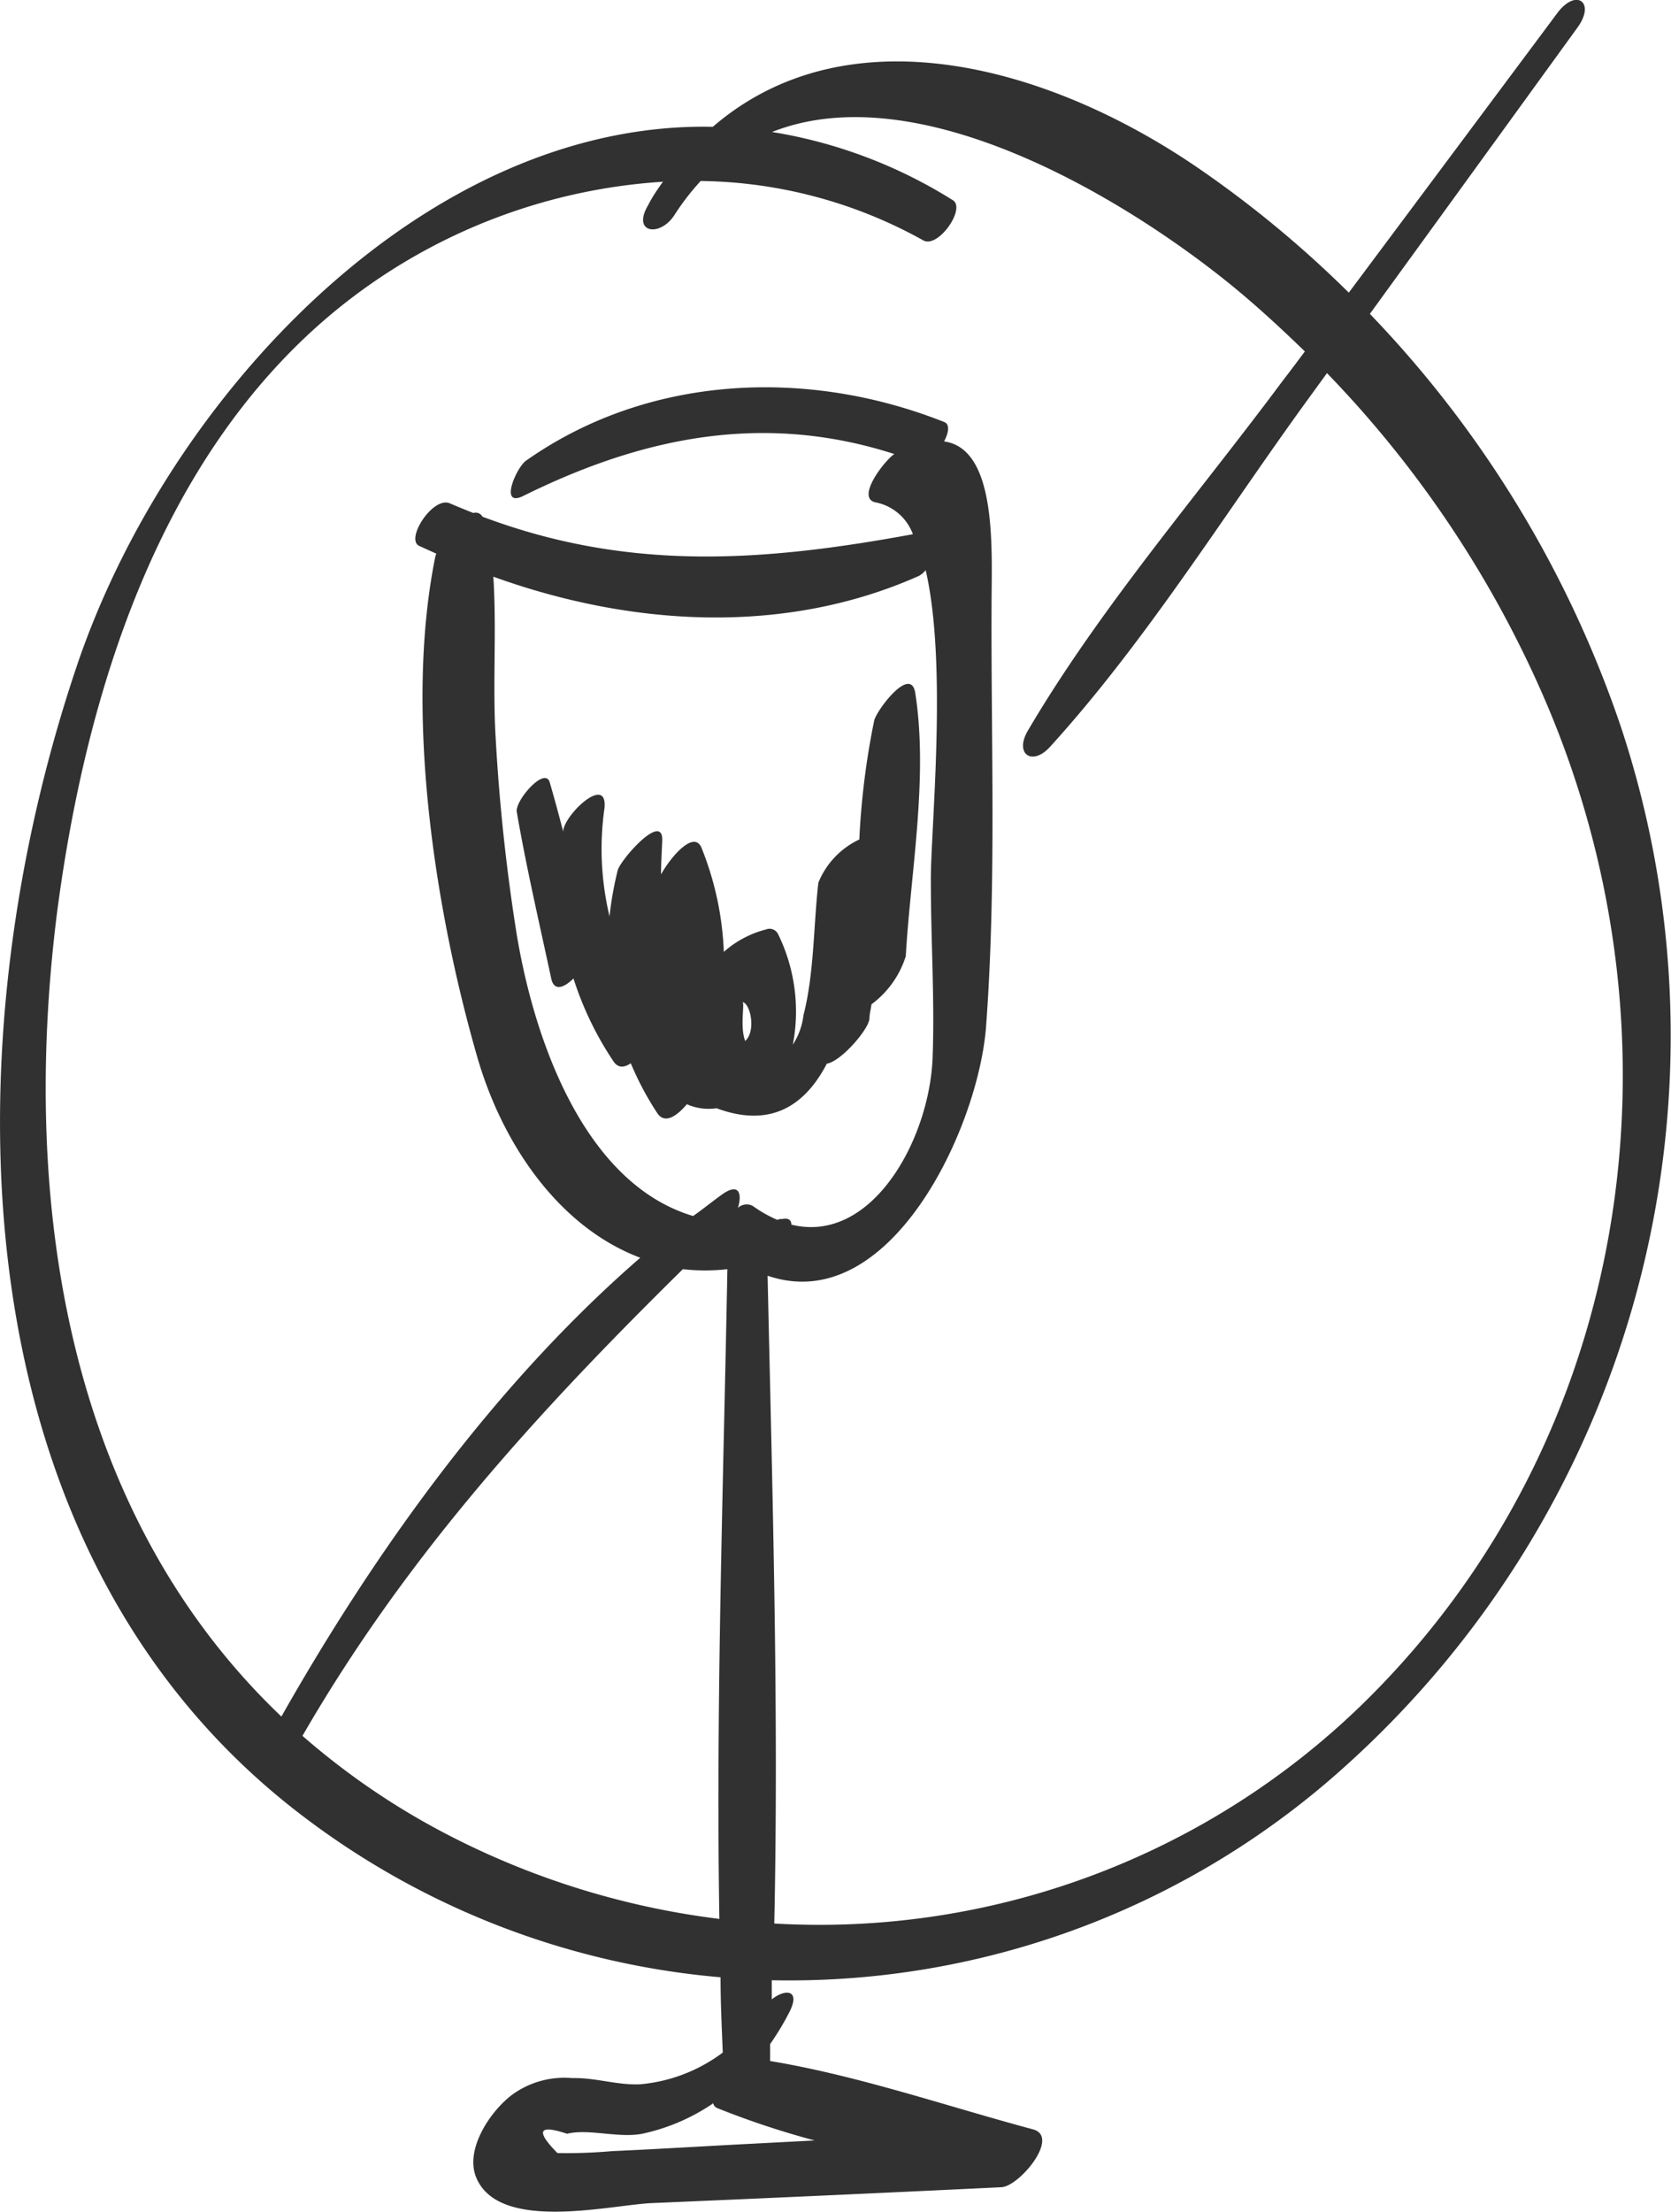<svg id="Layer_1" data-name="Layer 1" xmlns="http://www.w3.org/2000/svg" viewBox="0 0 112.59 149"><defs><style>.cls-1{fill:#313131;}</style></defs><title>alcohol-free-darkgray</title><path class="cls-1" d="M127.57,48.72a74.56,74.56,0,0,0-16.94-27.89q7-9.64,14-19.3c1.21-1.68-.08-2.64-1.34-1Q116.23,10,109.21,19.4a73.61,73.61,0,0,0-10.32-8.51C88.86,4.08,75.43.41,66.36,8.23,47,7.83,29.62,26.38,23.49,44.59c-8.67,25.72-8.15,59.62,15.2,77.38a54.09,54.09,0,0,0,28.19,10.89c0,1.69.08,3.38.15,5.07a10.87,10.87,0,0,1-5.59,2.14c-1.56.06-3-.46-4.55-.42a6,6,0,0,0-3.88,1c-1.48,1-3.4,3.7-2.6,5.68,1.52,3.73,9,1.87,11.82,1.74Q74,147.57,85.8,147c1.21-.05,4-3.41,2.12-3.9-5.82-1.56-11.74-3.61-17.7-4.6,0-.38,0-.76,0-1.14a18.29,18.29,0,0,0,1.27-2.1c.84-1.6-.27-1.63-1.16-.91l0-1.29A55.86,55.86,0,0,0,109,118.62,66.16,66.16,0,0,0,127.57,48.72ZM66.8,128.93A54.25,54.25,0,0,1,48,123a49.36,49.36,0,0,1-9.29-6.4c7-12.12,15.84-21.79,25.63-31.43a13.29,13.29,0,0,0,3,0C67.07,99.75,66.56,114.35,66.8,128.93ZM51.57,38.53c9.22,3.33,19.57,4,28.67-.05a1.48,1.48,0,0,0,.46-.39c1.5,6.42.31,17.71.35,21,0,3.92.26,7.87.12,11.78-.19,5.55-4.1,12.64-9.52,11.3,0-.3-.19-.47-.61-.38-.11,0-.22,0-.33.06a8.56,8.56,0,0,1-1.66-.94.87.87,0,0,0-1,.13c.28-.89.12-1.75-1.07-.9-.66.47-1.3,1-1.95,1.45-7.29-2.18-10.69-11.74-11.89-19a129.84,129.84,0,0,1-1.42-13.33C51.52,45.78,51.8,42.07,51.57,38.53ZM73.22,143.85l-4.2.22c-3.15.16-6.3.36-9.46.5a34.62,34.62,0,0,1-3.67.13q-2.23-2.26.65-1.3c1.44-.36,3.45.31,5.06,0a13.53,13.53,0,0,0,4.71-2s0,0,.07-.06a.47.47,0,0,0,.3.34A57.14,57.14,0,0,0,73.22,143.85Zm37.14-29.61a52.46,52.46,0,0,1-39.86,15c.31-14.54-.13-29.08-.45-43.63,8.23,2.82,14.21-9.92,14.72-16.79.7-9.4.33-19,.37-28.4,0-3.57.43-10.5-3.2-11,.31-.58.41-1.16,0-1.31-9.2-3.65-19.93-3.2-28.17,2.61-.66.47-1.83,3.19-.18,2.37,8.19-4.05,16.3-5.62,25-2.82-.63.4-2.71,3.05-1.19,3.27a3.37,3.37,0,0,1,2.44,2.13c-10.2,1.88-19.21,2.5-29-1.18a.53.53,0,0,0-.62-.25c-.52-.21-1.05-.42-1.58-.65-1.13-.49-3,2.38-2.08,2.86l1.17.53a1.17,1.17,0,0,0-.08.25c-2.07,10.29-.07,23.54,2.82,33.59,1.72,6,5.57,11.54,11,13.58-9.82,8.52-17.86,19.75-24.18,30.9-14.18-13.5-17.65-34-15.12-54.12C24.09,46.5,29,30.48,40.83,20.7A38.69,38.69,0,0,1,63,11.93c-.36.5-.71,1-1,1.58-1.12,1.88.8,2.18,1.78.65a16.74,16.74,0,0,1,1.76-2.28,31.56,31.56,0,0,1,15,4c1,.56,2.88-2.14,2-2.7A32.7,32.7,0,0,0,70.35,8.58c9.76-3.86,23.46,4.27,30.79,10.19,1.78,1.44,3.47,3,5.11,4.59-.5.67-1,1.34-1.51,2C99,33.08,92.45,40.63,87.58,48.91c-.91,1.56.29,2.4,1.49,1.09,6.47-7.11,11.72-15.62,17.37-23.39l1.3-1.79A73.44,73.44,0,0,1,122.46,46.9C132.24,69.71,128.28,96.55,110.36,114.24Z" transform="translate(-18.33 0.31)"/><path class="cls-1" d="M80,46.37c-.3-1.92-2.62,1.17-2.77,1.86a52,52,0,0,0-1,8,5.5,5.5,0,0,0-2.76,2.91c-.33,2.89-.28,6.11-1,8.91a4.68,4.68,0,0,1-.72,2,11.85,11.85,0,0,0-1-7.46.64.64,0,0,0-.81-.3,6.85,6.85,0,0,0-2.84,1.51,20.83,20.83,0,0,0-1.5-7c-.48-1.2-2,.48-2.73,1.78,0-.76.05-1.52.08-2.27.07-2-2.83,1.3-3,2a22.67,22.67,0,0,0-.55,3.1,19.52,19.52,0,0,1-.34-7.3c.21-2.26-2.61.34-2.78,1.51,0,0,0,.06,0,.09-.29-1.12-.59-2.23-.91-3.33s-2.36,1.24-2.22,2c.65,3.76,1.52,7.48,2.32,11.21.19.9.87.62,1.5,0a22,22,0,0,0,2.68,5.56c.32.5.75.45,1.18.15a20.42,20.42,0,0,0,1.78,3.35c.52.8,1.36.17,2-.59a3.6,3.6,0,0,0,2,.27c3.71,1.38,6-.25,7.43-3,.94-.15,2.76-2.23,2.87-3,0-.32.09-.64.14-1a6.41,6.41,0,0,0,2.31-3.24C79.68,58.49,80.89,52.06,80,46.37ZM68.54,69.8c-.38-1,0-2.59-.19-2.62C68.89,67.25,69.29,69.13,68.54,69.8Z" transform="translate(-18.33 0.31)"/></svg>